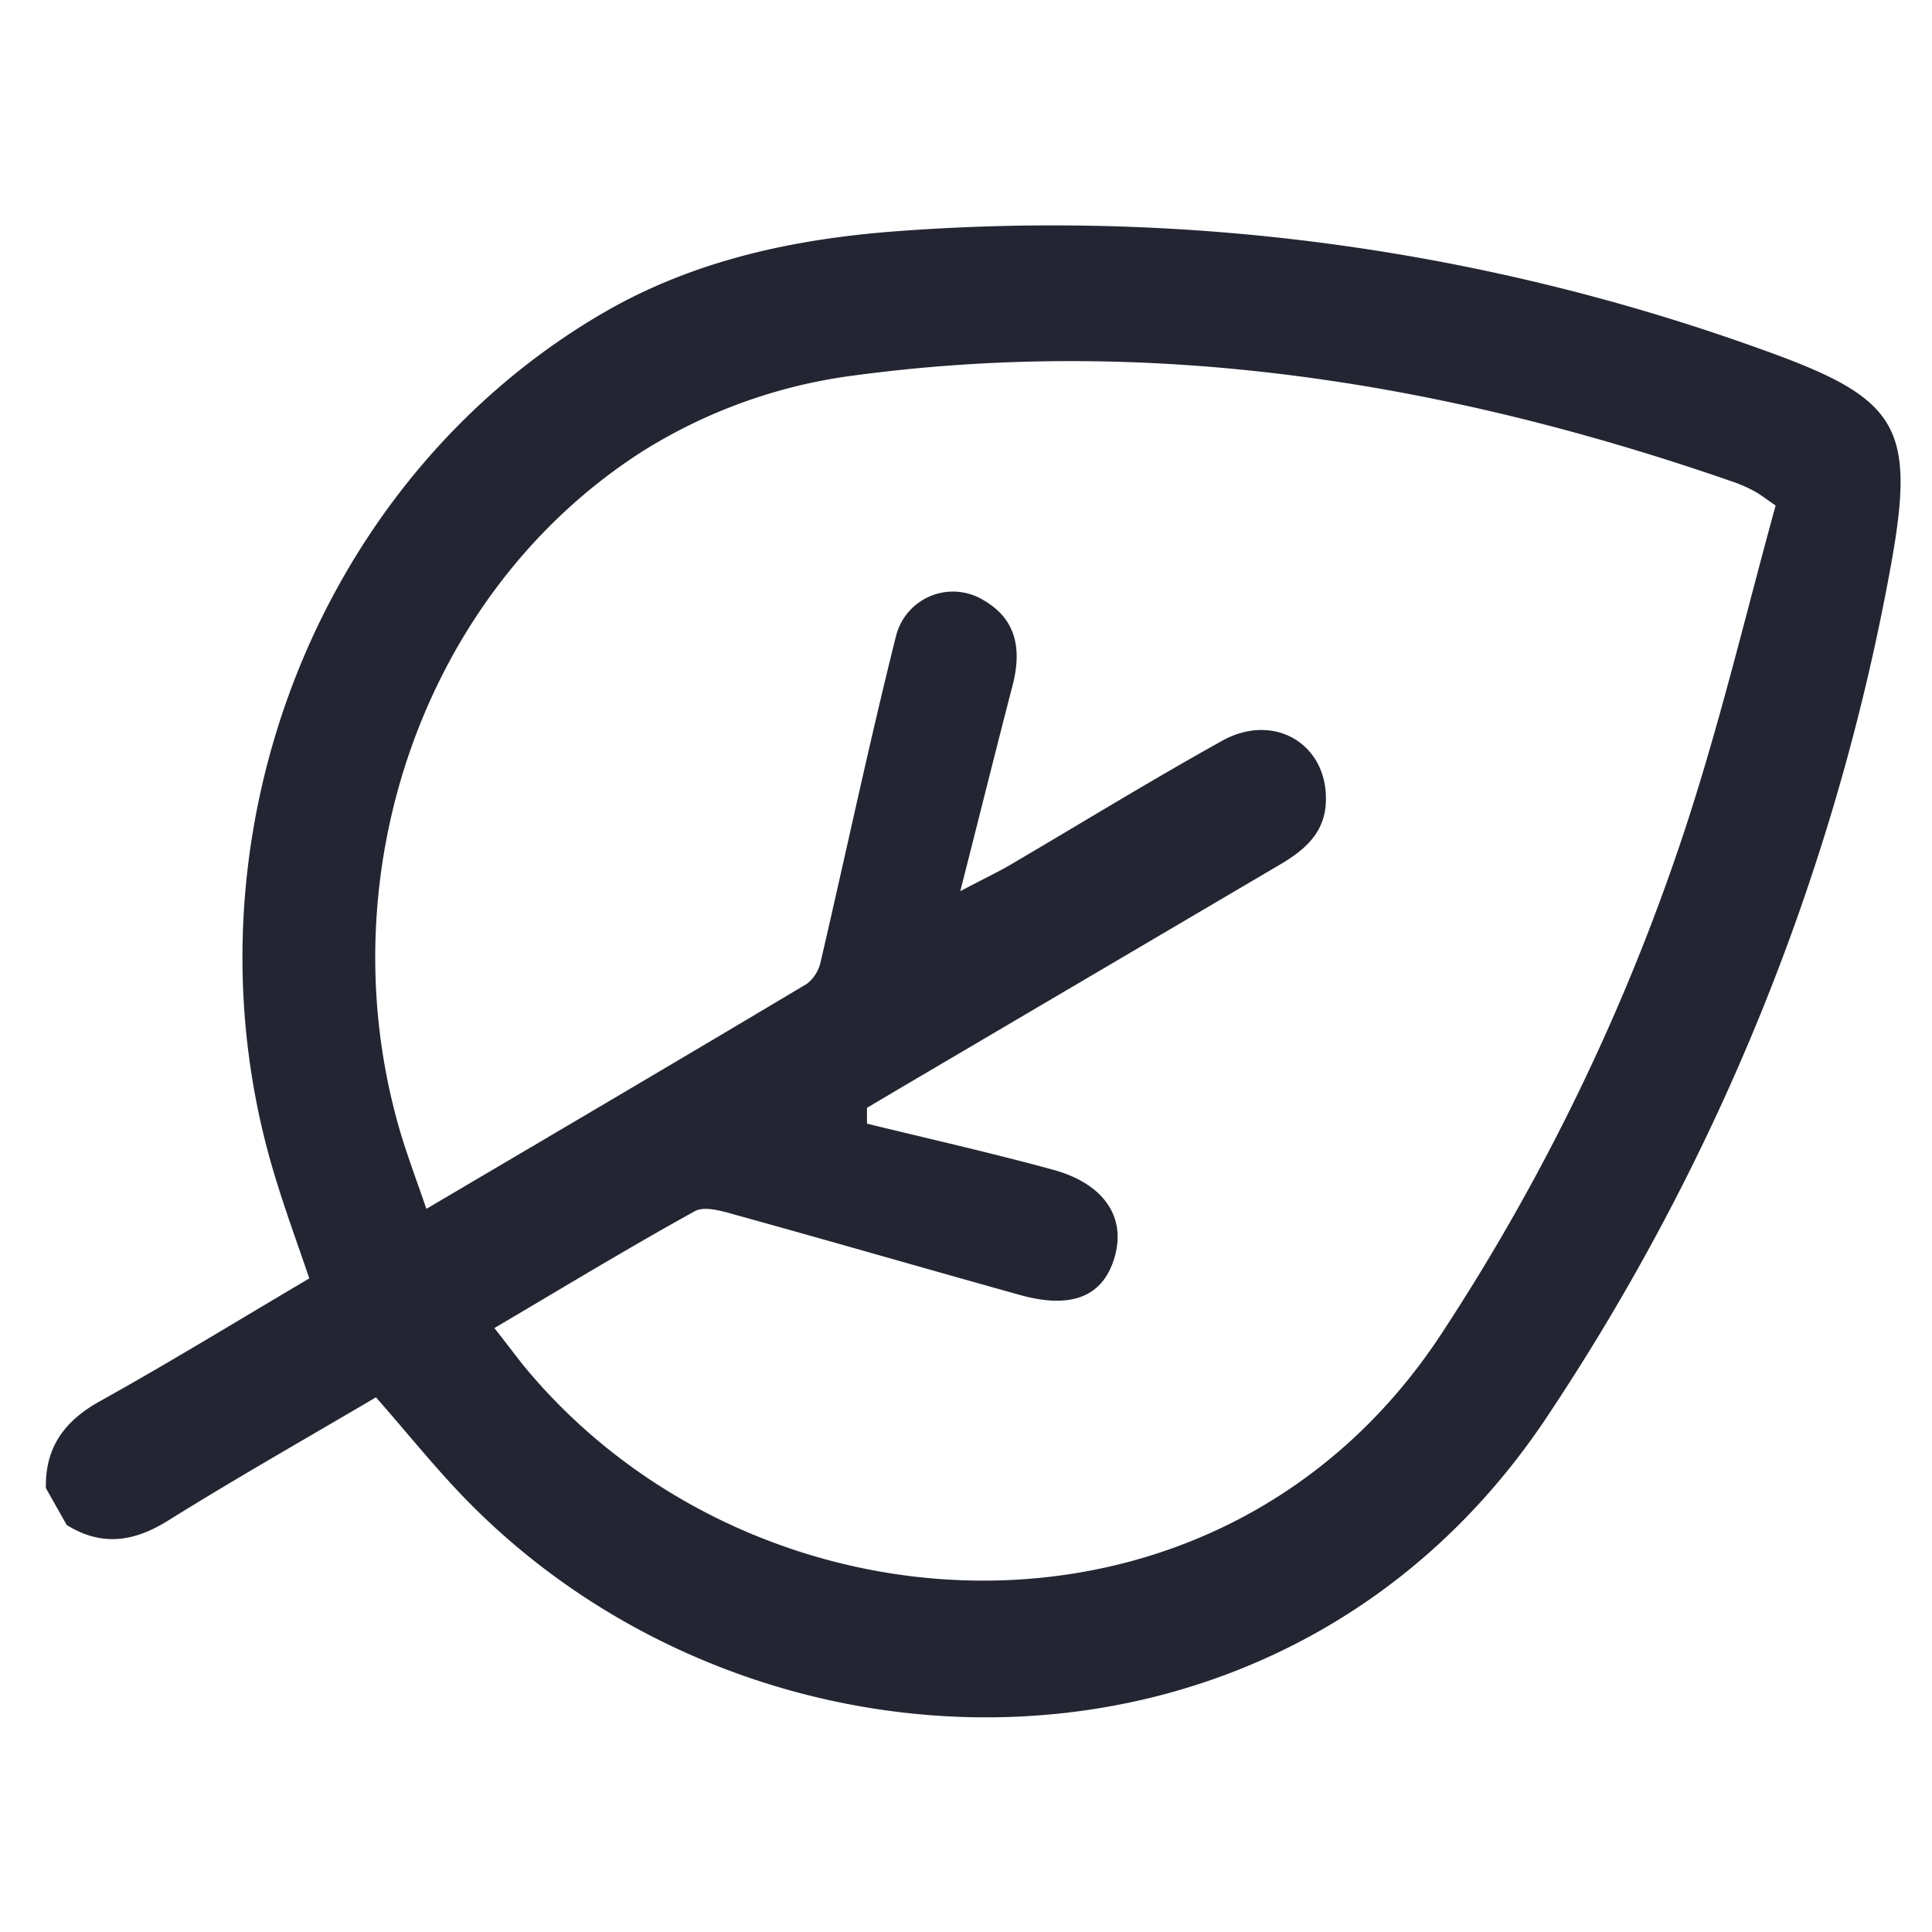 <?xml version="1.0" standalone="no"?><!DOCTYPE svg PUBLIC "-//W3C//DTD SVG 1.1//EN" "http://www.w3.org/Graphics/SVG/1.1/DTD/svg11.dtd"><svg t="1729315516780" class="icon" viewBox="0 0 1024 1024" version="1.1" xmlns="http://www.w3.org/2000/svg" p-id="11958" xmlns:xlink="http://www.w3.org/1999/xlink" width="200" height="200"><path d="M24.32 788.736c-0.461-21.965 10.24-35.84 28.672-46.08 36.813-20.48 72.755-42.547 110.95-65.075-5.939-17.459-12.032-34.048-17.306-51.2C91.802 451.584 164.813 256.512 318.925 166.298c48.23-28.262 101.581-39.629 156.109-43.725a1106.842 1106.842 0 0 1 458.496 62.566c73.472 26.214 82.432 40.602 68.045 118.067a1198.08 1198.08 0 0 1-181.043 446.874c-137.472 207.821-418.355 202.906-572.621 45.619-16.538-16.794-31.386-35.482-48.64-55.091-36.864 21.709-74.035 42.803-110.336 65.434-18.176 11.315-35.226 13.619-53.555 2.253l-11.059-19.558zM941.158 267.981c-7.322-5.12-9.062-6.451-11.008-7.475a74.189 74.189 0 0 0-10.24-4.659c-153.19-53.402-310.016-78.643-471.04-56.32a277.658 277.658 0 0 0-108.646 39.885C225.638 312.934 173.722 460.8 210.637 594.637c4.045 14.746 9.523 29.082 15.36 46.08 69.478-40.96 135.68-79.872 201.626-119.245a20.173 20.173 0 0 0 7.424-12.083c13.414-57.6 25.6-115.456 39.987-172.8a31.13 31.13 0 0 1 46.592-18.278c17.459 10.24 19.866 26.368 15.053 45.005-8.96 34.509-17.562 69.171-27.699 109.005 11.674-6.144 18.739-9.523 25.6-13.414 37.632-22.067 74.854-44.954 112.947-66.15 27.29-15.36 55.45 1.178 55.245 30.72 0 18.534-12.237 27.802-26.163 35.84l-197.274 116.122-19.814 11.725v8.397c32.614 7.987 65.382 15.36 97.843 24.218 27.238 7.168 39.475 24.781 33.536 46.08s-22.784 28.211-50.381 20.48c-50.483-14.08-100.71-28.621-151.245-42.598-6.81-1.894-15.872-4.659-21.094-1.741-35.328 19.558-69.939 40.55-106.138 61.901 6.502 8.294 10.906 14.131 15.36 19.763 121.446 147.866 369.101 161.894 486.4-16.435a1133.107 1133.107 0 0 0 130.202-270.49c18.33-56.32 31.949-113.715 47.155-168.96z" fill="#232632" p-id="11959"></path></svg>